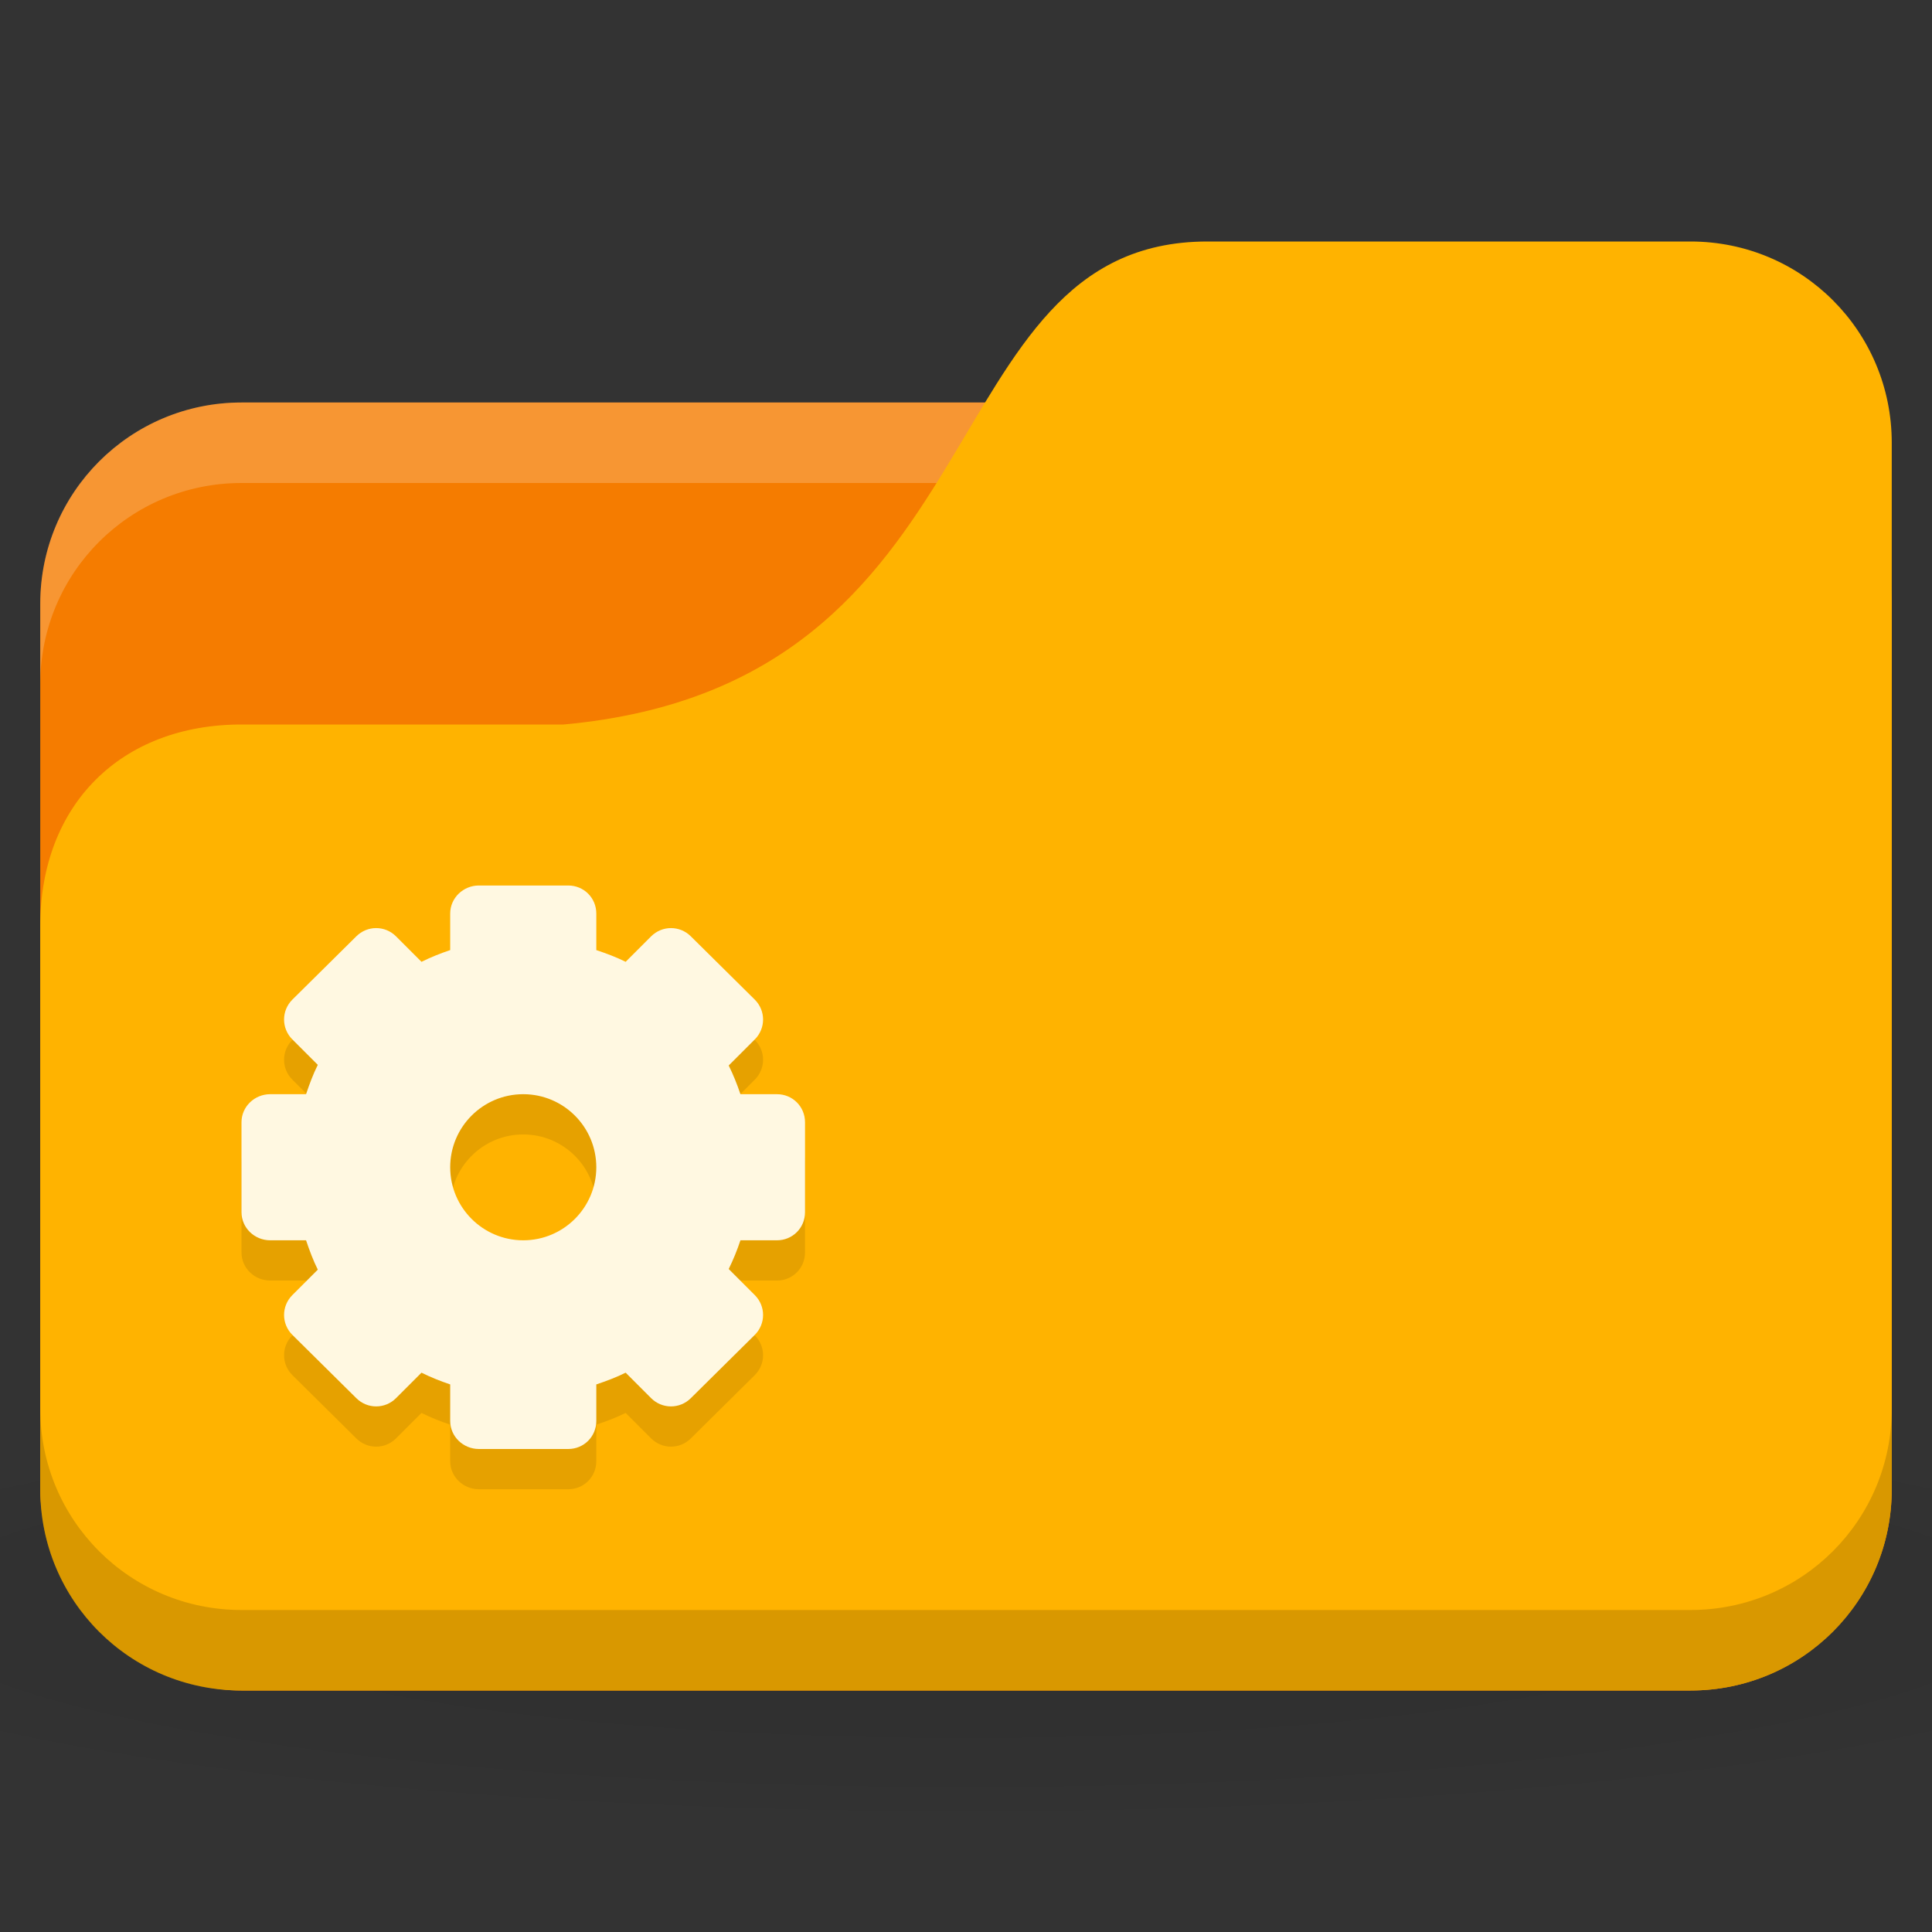 <?xml version="1.0" encoding="UTF-8" standalone="no"?>
<!-- Created with Inkscape (http://www.inkscape.org/) -->

<svg
   xmlns:dc="http://purl.org/dc/elements/1.1/"
   xmlns:cc="http://creativecommons.org/ns#"
   xmlns:rdf="http://www.w3.org/1999/02/22-rdf-syntax-ns#"
   xmlns:svg="http://www.w3.org/2000/svg"
   xmlns="http://www.w3.org/2000/svg"
   xmlns:xlink="http://www.w3.org/1999/xlink"
   xmlns:sodipodi="http://sodipodi.sourceforge.net/DTD/sodipodi-0.dtd"
   xmlns:inkscape="http://www.inkscape.org/namespaces/inkscape"
   width="96"
   height="96"
   id="svg2"
   version="1.1"
   inkscape:version="0.91 r"
   sodipodi:docname="default-folder-system.svg">
  <rect width="100%" height="100%" fill="#333333" stroke="none"/>
  <defs
     id="defs4">
    <linearGradient
       id="linearGradient3886">
      <stop
         style="stop-color:#000000;stop-opacity:1;"
         offset="0"
         id="stop3888" />
      <stop
         style="stop-color:#000000;stop-opacity:0.196;"
         offset="1"
         id="stop3890" />
    </linearGradient>
    <radialGradient
       r="24"
       fy="40.5"
       fx="24"
       cy="40.5"
       cx="24"
       gradientTransform="matrix(2.5,0,0,0.417,-12,1019.487)"
       gradientUnits="userSpaceOnUse"
       id="radialGradient3092"
       xlink:href="#linearGradient3886"
       inkscape:collect="always" />
  </defs>
  <sodipodi:namedview
     id="base"
     pagecolor="#ffffff"
     bordercolor="#666666"
     borderopacity="1.0"
     inkscape:pageopacity="0.0"
     inkscape:pageshadow="2"
     inkscape:zoom="8.8138918"
     inkscape:cx="57.282093"
     inkscape:cy="55.023594"
     inkscape:document-units="px"
     inkscape:current-layer="layer1"
     showgrid="true"
     inkscape:window-width="1280"
     inkscape:window-height="998"
     inkscape:window-x="0"
     inkscape:window-y="0"
     inkscape:window-maximized="1">
    <inkscape:grid
       type="xygrid"
       id="grid2990"
       empspacing="5"
       visible="true"
       enabled="true"
       snapvisiblegridlinesonly="true" />
  </sodipodi:namedview>
  <g
     inkscape:label="Body"
     inkscape:groupmode="layer"
     id="layer1"
     transform="translate(0,-956.362)">
    <path
       inkscape:connector-curvature="0"
       style="opacity:0.1;fill:url(#radialGradient3092);fill-opacity:1;stroke:none"
       d="m 48,1026.362 c -19.653,0 -37.056,1.566 -48,4 l 0,12 c 10.944,2.434 28.347,4 48,4 19.653,0 37.056,-1.566 48,-4 l 0,-12 c -10.944,-2.434 -28.347,-4 -48,-4 z"
       id="path3868" />
    <rect
       style="fill:#f57c00;fill-opacity:1;stroke:none"
       id="rect2987"
       width="92"
       height="64"
       x="2"
       y="976.362"
       rx="10"
       ry="10" />
    <path
       style="opacity:0.2;fill:#ffffff;fill-opacity:1;stroke:none"
       d="m 12,976.362 c -5.54,0 -10,4.46 -10,10 l 0,4 c 0,-5.54 4.46,-10 10,-10 l 72,0 c 5.54,0 10,4.46 10,10 l 0,-4 c 0,-5.54 -4.46,-10 -10,-10 l -72,0 z"
       id="rect3797"
       inkscape:connector-curvature="0" />
    <path
       style="fill:#ffb300;fill-opacity:1;stroke:none"
       d="m 12,992.362 16,0 c 22,-2 18,-24 32,-24 l 24,0 c 5.54,0 10,4.46 10,10 l 0,52 c 0,5.54 -4.46,10 -10,10 l -72,0 c -5.54,0 -10,-4.46 -10,-10 l 0,-28 c 0,-6 4,-10 10,-10 z"
       id="rect3776"
       inkscape:connector-curvature="0"
       sodipodi:nodetypes="cccsssssscc" />
    <path
       style="opacity:0.15;fill:#000000;fill-opacity:1;stroke:none"
       d="m 2,1026.362 0,4 c 0,5.54 4.46,10 10,10 l 72,0 c 5.54,0 10,-4.46 10,-10 l 0,-4 c 0,5.54 -4.46,10 -10,10 l -72,0 c -5.54,0 -10,-4.46 -10,-10 z"
       id="path3786"
       inkscape:connector-curvature="0" />
    <path
       inkscape:connector-curvature="0"
       style="line-height:normal;color:#000000;fill:#000000;fill-opacity:0.098;display:block"
       d="m 23.796,1002.362 c -0.776,0 -1.426,0.617 -1.426,1.394 v 1.815 c -0.491,0.166 -0.967,0.356 -1.426,0.583 l -1.264,-1.264 c -0.549,-0.549 -1.428,-0.549 -1.977,0 l -3.176,3.143 c -0.549,0.549 -0.549,1.428 0,1.977 l 1.264,1.264 c -0.233,0.467 -0.415,0.958 -0.583,1.458 H 13.426 C 12.649,1012.732 12,1013.35 12,1014.126 v 4.472 c 0,0.776 0.649,1.394 1.426,1.394 h 1.782 c 0.168,0.5 0.351,0.992 0.583,1.458 l -1.264,1.264 c -0.549,0.549 -0.549,1.428 0,1.977 l 3.176,3.143 c 0.549,0.549 1.428,0.549 1.977,0 l 1.264,-1.264 c 0.459,0.228 0.935,0.418 1.426,0.583 v 1.815 c 0,0.777 0.649,1.394 1.426,1.394 h 4.44 c 0.776,0 1.394,-0.617 1.394,-1.394 v -1.815 c 0.5,-0.168 0.992,-0.351 1.458,-0.583 l 1.264,1.264 c 0.549,0.549 1.428,0.549 1.977,0 l 3.176,-3.143 c 0.549,-0.549 0.549,-1.428 0,-1.977 l -1.296,-1.296 c 0.227,-0.459 0.419,-0.935 0.583,-1.426 h 1.815 c 0.776,0 1.394,-0.617 1.394,-1.394 v -4.472 c 2e-6,-0.776 -0.617,-1.394 -1.394,-1.394 h -1.815 c -0.165,-0.491 -0.356,-0.967 -0.583,-1.426 l 1.296,-1.296 c 0.549,-0.549 0.549,-1.428 0,-1.977 l -3.176,-3.143 c -0.549,-0.549 -1.428,-0.549 -1.977,0 l -1.264,1.264 c -0.467,-0.233 -0.958,-0.415 -1.458,-0.583 v -1.815 c 0,-0.777 -0.617,-1.394 -1.394,-1.394 h -4.44 z m 2.204,10.37 c 2.004,0 3.63,1.626 3.63,3.63 0,2.003 -1.626,3.63 -3.63,3.63 -2.004,0 -3.63,-1.626 -3.63,-3.63 0,-2.004 1.626,-3.63 3.63,-3.63 z"
       id="path3837" />
    <path
       id="path3002"
       d="m 23.796,1000.362 c -0.776,0 -1.426,0.617 -1.426,1.394 v 1.815 c -0.491,0.166 -0.967,0.356 -1.426,0.583 l -1.264,-1.264 c -0.549,-0.549 -1.428,-0.549 -1.977,0 l -3.176,3.143 c -0.549,0.549 -0.549,1.428 0,1.977 l 1.264,1.264 c -0.233,0.467 -0.415,0.958 -0.583,1.458 H 13.426 C 12.649,1010.732 12,1011.35 12,1012.126 v 4.472 c 0,0.776 0.649,1.394 1.426,1.394 h 1.782 c 0.168,0.5 0.351,0.992 0.583,1.458 l -1.264,1.264 c -0.549,0.549 -0.549,1.428 0,1.977 l 3.176,3.143 c 0.549,0.549 1.428,0.549 1.977,0 l 1.264,-1.264 c 0.459,0.228 0.935,0.418 1.426,0.583 v 1.815 c 0,0.777 0.649,1.394 1.426,1.394 h 4.44 c 0.776,0 1.394,-0.617 1.394,-1.394 v -1.815 c 0.5,-0.168 0.992,-0.351 1.458,-0.583 l 1.264,1.264 c 0.549,0.549 1.428,0.549 1.977,0 l 3.176,-3.143 c 0.549,-0.549 0.549,-1.428 0,-1.977 l -1.296,-1.296 c 0.227,-0.459 0.419,-0.935 0.583,-1.426 h 1.815 c 0.776,0 1.394,-0.617 1.394,-1.394 v -4.472 c 2e-6,-0.776 -0.617,-1.394 -1.394,-1.394 h -1.815 c -0.165,-0.491 -0.356,-0.967 -0.583,-1.426 l 1.296,-1.296 c 0.549,-0.549 0.549,-1.428 0,-1.977 l -3.176,-3.143 c -0.549,-0.549 -1.428,-0.549 -1.977,0 l -1.264,1.264 c -0.467,-0.233 -0.958,-0.415 -1.458,-0.583 v -1.815 c 0,-0.777 -0.617,-1.394 -1.394,-1.394 h -4.44 z m 2.204,10.37 c 2.004,0 3.63,1.626 3.63,3.63 0,2.003 -1.626,3.63 -3.63,3.63 -2.004,0 -3.63,-1.626 -3.63,-3.63 0,-2.004 1.626,-3.63 3.63,-3.63 z"
       style="line-height:normal;color:#000000;fill:#fff8e1;fill-opacity:1;display:block"
       inkscape:connector-curvature="0" />
  </g>
</svg>
